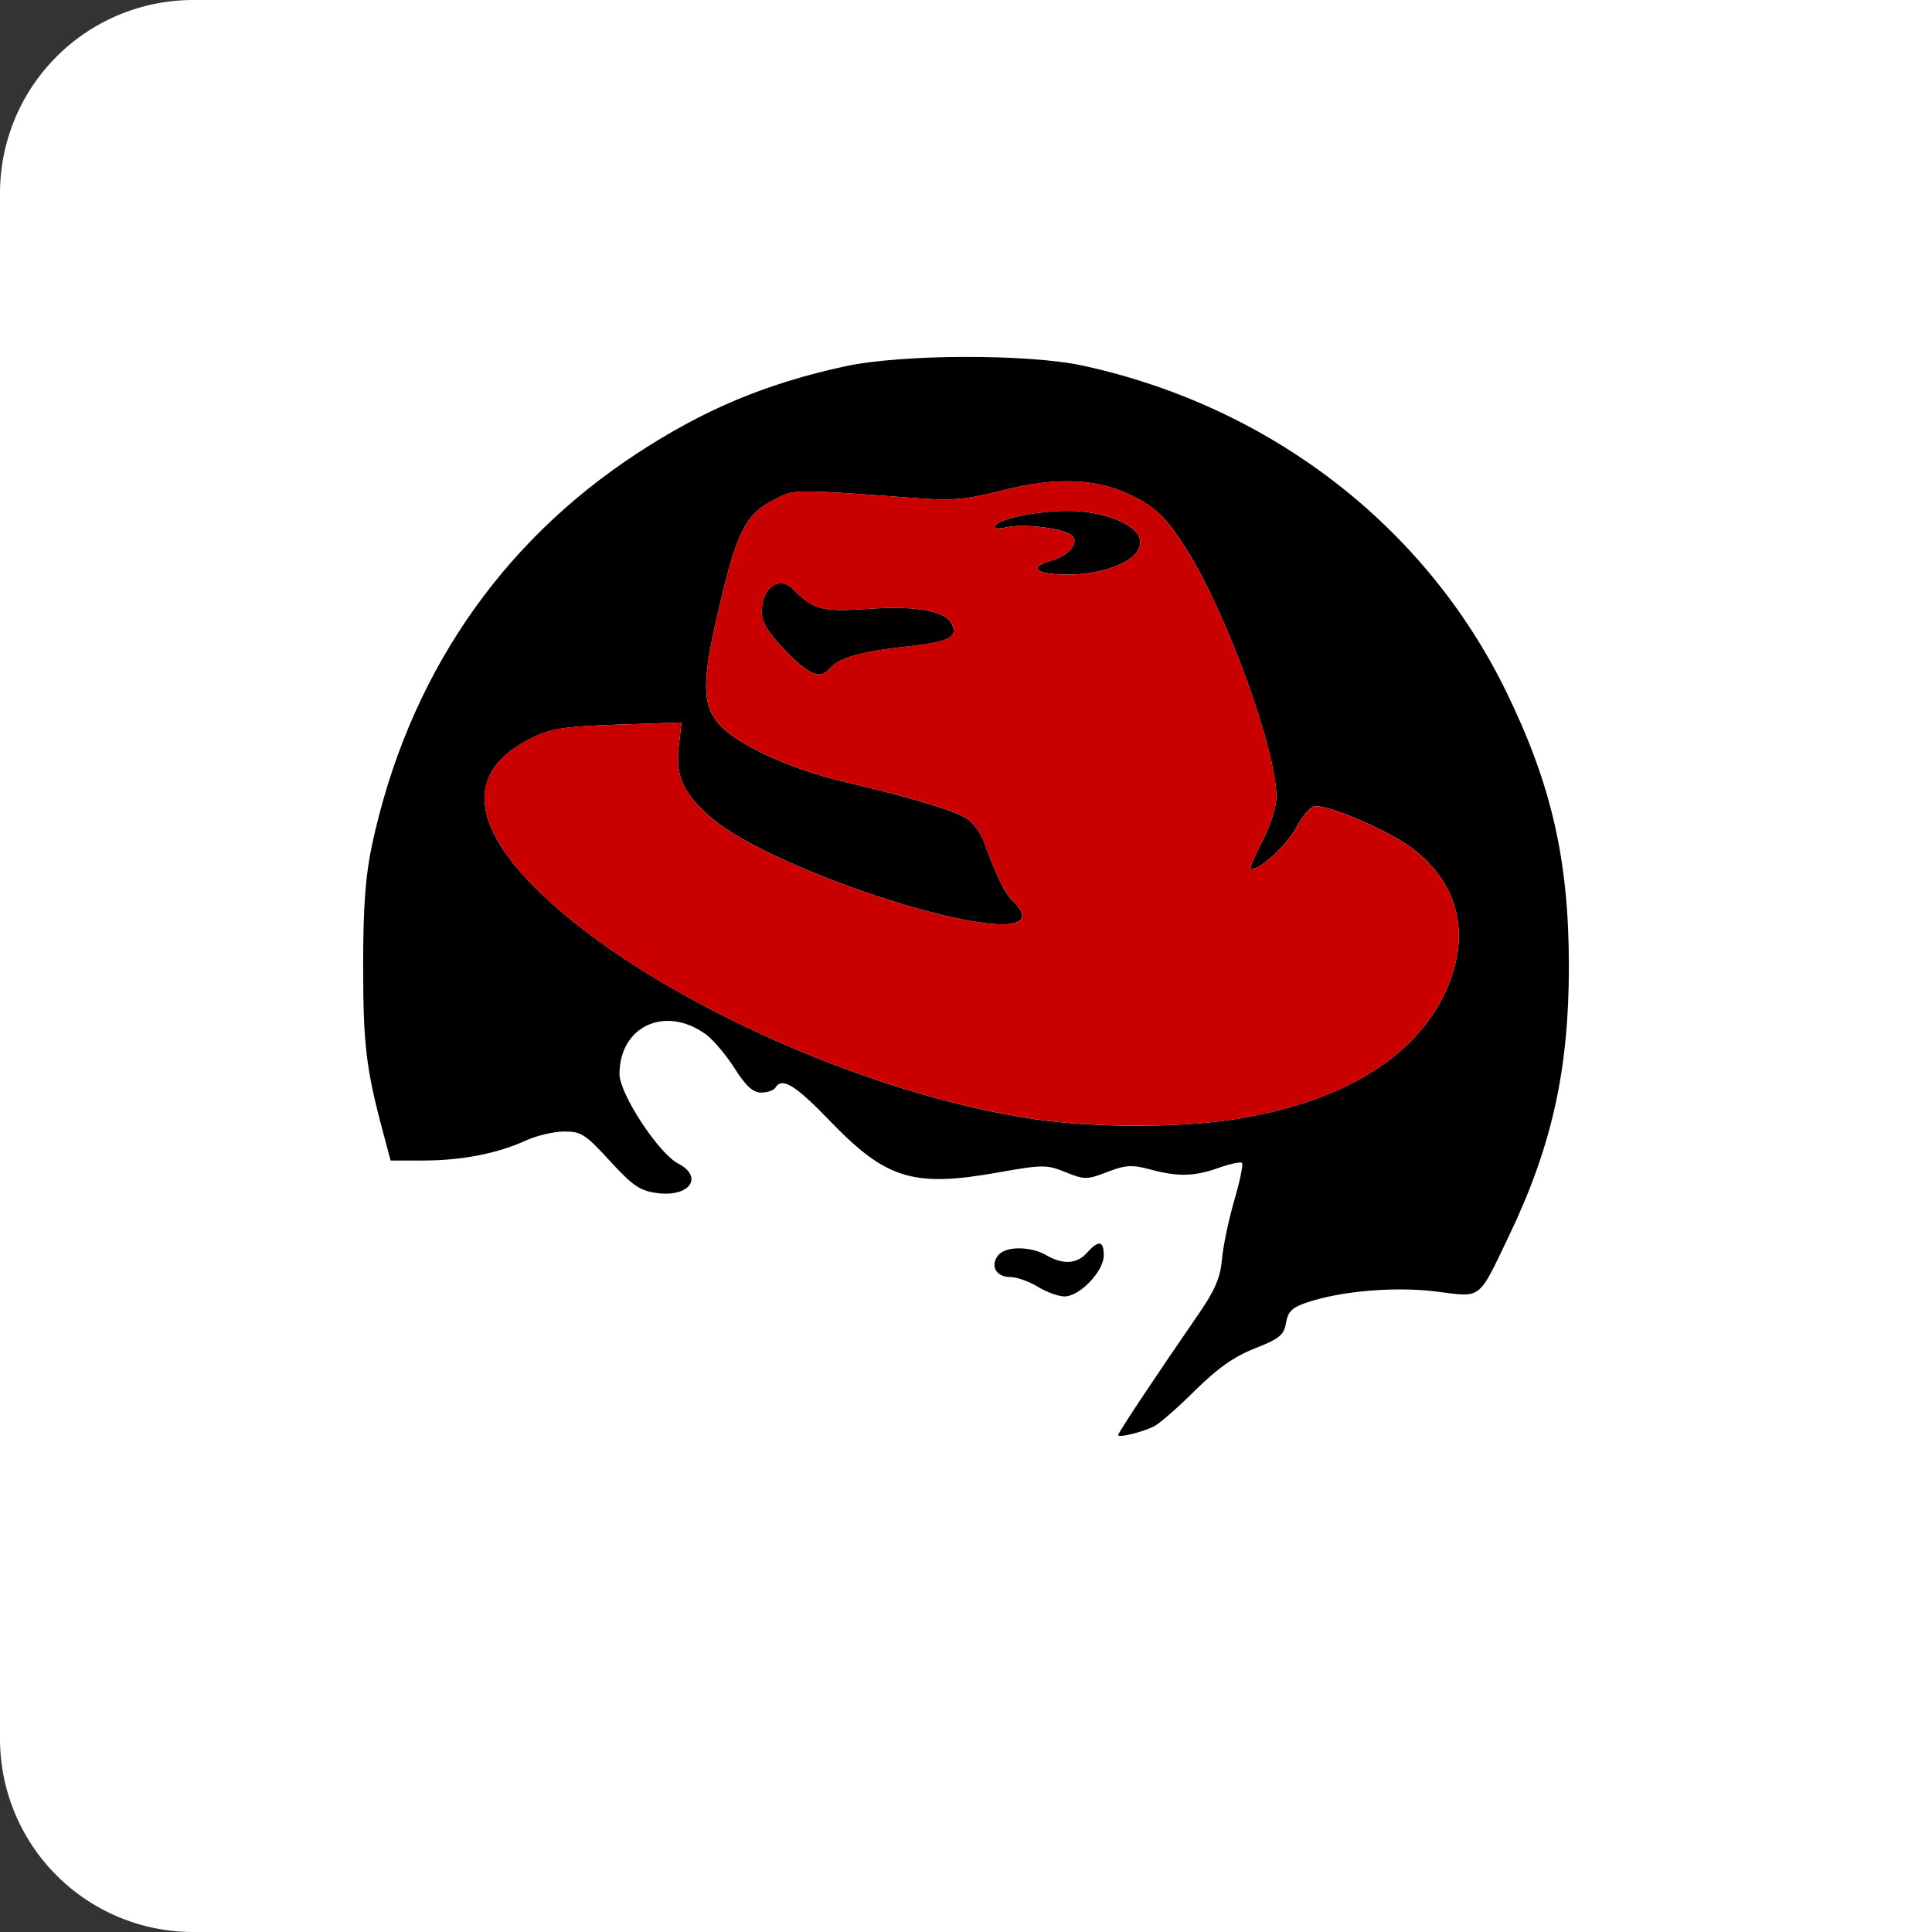 <?xml version="1.0" encoding="UTF-8"?>
<svg width="60px" height="60px" viewBox="0 0 60 60" version="1.1" xmlns="http://www.w3.org/2000/svg" xmlns:xlink="http://www.w3.org/1999/xlink">
    <rect x="0" y="0" width="60" height="60" fill="#333333" stroke="none"/>
    <title>redhat</title>
    <defs>
        <path id="path-1" d="M0,54 a 6 6 0 0 0 6 6 h54 v-60 h-54 a 6 6 0 0 0 -6 6z"/>
    </defs>
    <g id="Iland-Cloud" stroke="none" stroke-width="1" fill="none" fill-rule="evenodd">
        <g id="VM-Logo-Library" transform="translate(-43, -203)">
            <g id="redhat_rounded" transform="translate(43, 203)">
                <mask id="mask-2" fill="white">
                    <use xlink:href="#path-1"></use>
                </mask>
                <g id="Rectangle-13">
                    <use fill="#FFFFFF" fill-rule="evenodd" xlink:href="#path-1"></use>
                </g>
                <g id="Group-16" mask="url(#mask-2)">
                    <g transform="translate(11, 11)">
                        <path d="M23.725,33.566 C23.725,33.494 24.896,31.733 26.249,29.77 C26.731,29.069 26.901,28.668 26.949,28.112 C26.984,27.708 27.155,26.887 27.33,26.286 C27.506,25.685 27.614,25.159 27.572,25.116 C27.53,25.073 27.208,25.141 26.857,25.266 C26.09,25.54 25.583,25.551 24.712,25.316 C24.158,25.166 23.952,25.179 23.387,25.397 C22.759,25.64 22.679,25.641 22.093,25.403 C21.507,25.165 21.378,25.166 19.979,25.415 C17.362,25.88 16.516,25.62 14.771,23.808 C13.689,22.687 13.285,22.441 13.079,22.78 C13.028,22.863 12.83,22.931 12.639,22.931 C12.384,22.931 12.162,22.728 11.811,22.175 C11.548,21.76 11.145,21.284 10.915,21.118 C9.659,20.213 8.239,20.87 8.239,22.356 C8.239,22.968 9.449,24.815 10.06,25.134 C10.866,25.556 10.412,26.189 9.399,26.051 C8.875,25.98 8.643,25.821 7.939,25.052 C7.186,24.228 7.045,24.137 6.517,24.14 C6.195,24.142 5.656,24.27 5.32,24.424 C4.455,24.822 3.326,25.041 2.146,25.041 L1.13,25.041 L0.899,24.174 C0.37,22.203 0.278,21.433 0.278,19.011 C0.278,17.157 0.349,16.197 0.553,15.242 C1.66,10.082 4.479,5.909 8.755,3.1 C10.852,1.722 12.778,0.913 15.238,0.378 C16.995,-0.005 20.928,-0.015 22.637,0.357 C28.456,1.627 33.274,5.342 35.784,10.493 C37.188,13.377 37.723,15.724 37.723,19.011 C37.723,22.223 37.195,24.599 35.864,27.378 C34.897,29.395 35.031,29.292 33.623,29.112 C32.35,28.95 30.68,29.087 29.608,29.443 C29.13,29.602 29,29.725 28.939,30.083 C28.874,30.462 28.734,30.576 27.972,30.875 C27.33,31.127 26.81,31.493 26.11,32.186 C25.577,32.716 25.006,33.215 24.842,33.296 C24.458,33.485 23.725,33.662 23.725,33.566 Z M27.299,23.766 C30.617,23.255 32.913,21.883 33.873,19.84 C34.694,18.09 34.337,16.481 32.877,15.36 C32.176,14.822 30.385,14.035 29.859,14.035 C29.715,14.035 29.463,14.309 29.27,14.677 C28.977,15.234 28.156,15.996 27.847,15.996 C27.79,15.996 27.945,15.613 28.191,15.145 C28.455,14.643 28.639,14.068 28.639,13.742 C28.639,12.282 27.085,8.013 25.836,6.042 C25.258,5.129 24.97,4.832 24.322,4.476 C23.201,3.86 21.863,3.784 20.116,4.235 C19.068,4.505 18.581,4.552 17.586,4.48 C13.532,4.183 13.695,4.181 13.025,4.528 C12.171,4.968 11.902,5.484 11.373,7.7 C10.8,10.097 10.787,10.838 11.306,11.462 C11.835,12.1 13.539,12.889 15.238,13.284 C17.27,13.758 18.656,14.175 19.042,14.431 C19.226,14.554 19.457,14.871 19.555,15.136 C19.981,16.291 20.211,16.757 20.47,16.995 C20.622,17.134 20.747,17.332 20.747,17.433 C20.747,18.527 13.058,16.102 11.076,14.384 C10.218,13.641 9.971,13.096 10.078,12.183 L10.165,11.438 L8.197,11.504 C6.534,11.559 6.119,11.622 5.521,11.915 C3.465,12.919 3.562,14.595 5.802,16.749 C9.075,19.897 15.783,22.966 21.11,23.754 C22.942,24.025 25.588,24.03 27.299,23.766 Z M13.388,9.202 C12.851,8.646 12.656,8.33 12.656,8.007 C12.656,7.254 13.189,6.863 13.626,7.295 C14.284,7.945 14.514,8.006 15.986,7.908 C17.523,7.805 18.415,7.98 18.58,8.415 C18.73,8.81 18.466,8.932 17.151,9.079 C15.734,9.237 15.043,9.432 14.784,9.747 C14.481,10.117 14.15,9.987 13.388,9.202 Z M21.752,6.828 C21.072,6.77 21.032,6.588 21.663,6.405 C22.239,6.238 22.56,5.799 22.249,5.602 C21.918,5.393 20.779,5.261 20.275,5.373 C19.973,5.439 19.849,5.421 19.912,5.318 C20.07,5.06 21.647,4.798 22.544,4.88 C23.478,4.966 24.235,5.3 24.383,5.691 C24.634,6.351 23.24,6.952 21.752,6.828 Z M21.228,28.96 C20.96,28.795 20.572,28.659 20.367,28.659 C19.931,28.659 19.74,28.301 20.004,27.979 C20.235,27.697 21.003,27.698 21.492,27.981 C22.014,28.283 22.443,28.257 22.758,27.906 C23.121,27.5 23.278,27.527 23.278,27.992 C23.278,28.482 22.529,29.263 22.062,29.262 C21.871,29.262 21.496,29.126 21.228,28.96 Z" id="Fill-2" fill="#000000"></path>
                        <path d="M22.192,3.946 C21.568,3.941 20.88,4.036 20.116,4.234 C19.068,4.505 18.58,4.552 17.585,4.479 C13.531,4.182 13.695,4.18 13.025,4.526 C12.171,4.967 11.902,5.486 11.373,7.701 C10.8,10.099 10.788,10.836 11.307,11.46 C11.838,12.098 13.541,12.889 15.24,13.284 C17.272,13.757 18.656,14.173 19.042,14.429 C19.225,14.551 19.455,14.87 19.553,15.135 C19.98,16.29 20.211,16.758 20.47,16.996 C20.622,17.136 20.75,17.333 20.75,17.435 C20.75,18.527 13.057,16.104 11.075,14.386 C10.216,13.642 9.972,13.095 10.079,12.182 L10.163,11.437 L8.194,11.503 C6.532,11.558 6.117,11.621 5.518,11.913 C3.463,12.916 3.563,14.598 5.803,16.752 C9.075,19.899 15.785,22.965 21.112,23.752 C22.943,24.023 25.59,24.031 27.301,23.766 C30.618,23.255 32.912,21.885 33.872,19.842 C34.694,18.092 34.337,16.483 32.876,15.362 C32.175,14.823 30.386,14.037 29.861,14.037 C29.716,14.037 29.463,14.311 29.27,14.679 C28.977,15.236 28.154,15.998 27.846,15.998 C27.788,15.998 27.943,15.613 28.19,15.145 C28.454,14.643 28.641,14.067 28.641,13.741 C28.641,12.281 27.085,8.014 25.836,6.042 C25.257,5.13 24.971,4.829 24.323,4.474 C23.693,4.128 22.994,3.953 22.192,3.946 Z M22.178,4.865 C22.307,4.865 22.434,4.869 22.545,4.879 C23.48,4.965 24.235,5.298 24.383,5.689 C24.634,6.349 23.242,6.954 21.754,6.829 C21.073,6.773 21.032,6.589 21.661,6.405 C22.238,6.238 22.559,5.801 22.247,5.604 C21.916,5.395 20.779,5.261 20.275,5.374 C19.973,5.441 19.849,5.42 19.912,5.317 C20.049,5.092 21.273,4.864 22.178,4.865 Z M13.206,7.117 C13.342,7.105 13.488,7.161 13.625,7.296 C14.283,7.946 14.512,8.006 15.984,7.909 C17.521,7.806 18.416,7.978 18.581,8.413 C18.73,8.807 18.468,8.93 17.152,9.077 C15.735,9.235 15.042,9.431 14.784,9.746 C14.48,10.116 14.149,9.99 13.388,9.204 C12.85,8.648 12.657,8.33 12.657,8.007 C12.657,7.49 12.907,7.142 13.206,7.117 Z" id="Fill-4" fill="#CA0000"></path>
                    </g>
                </g>
            </g>
        </g>
    </g>
</svg>
